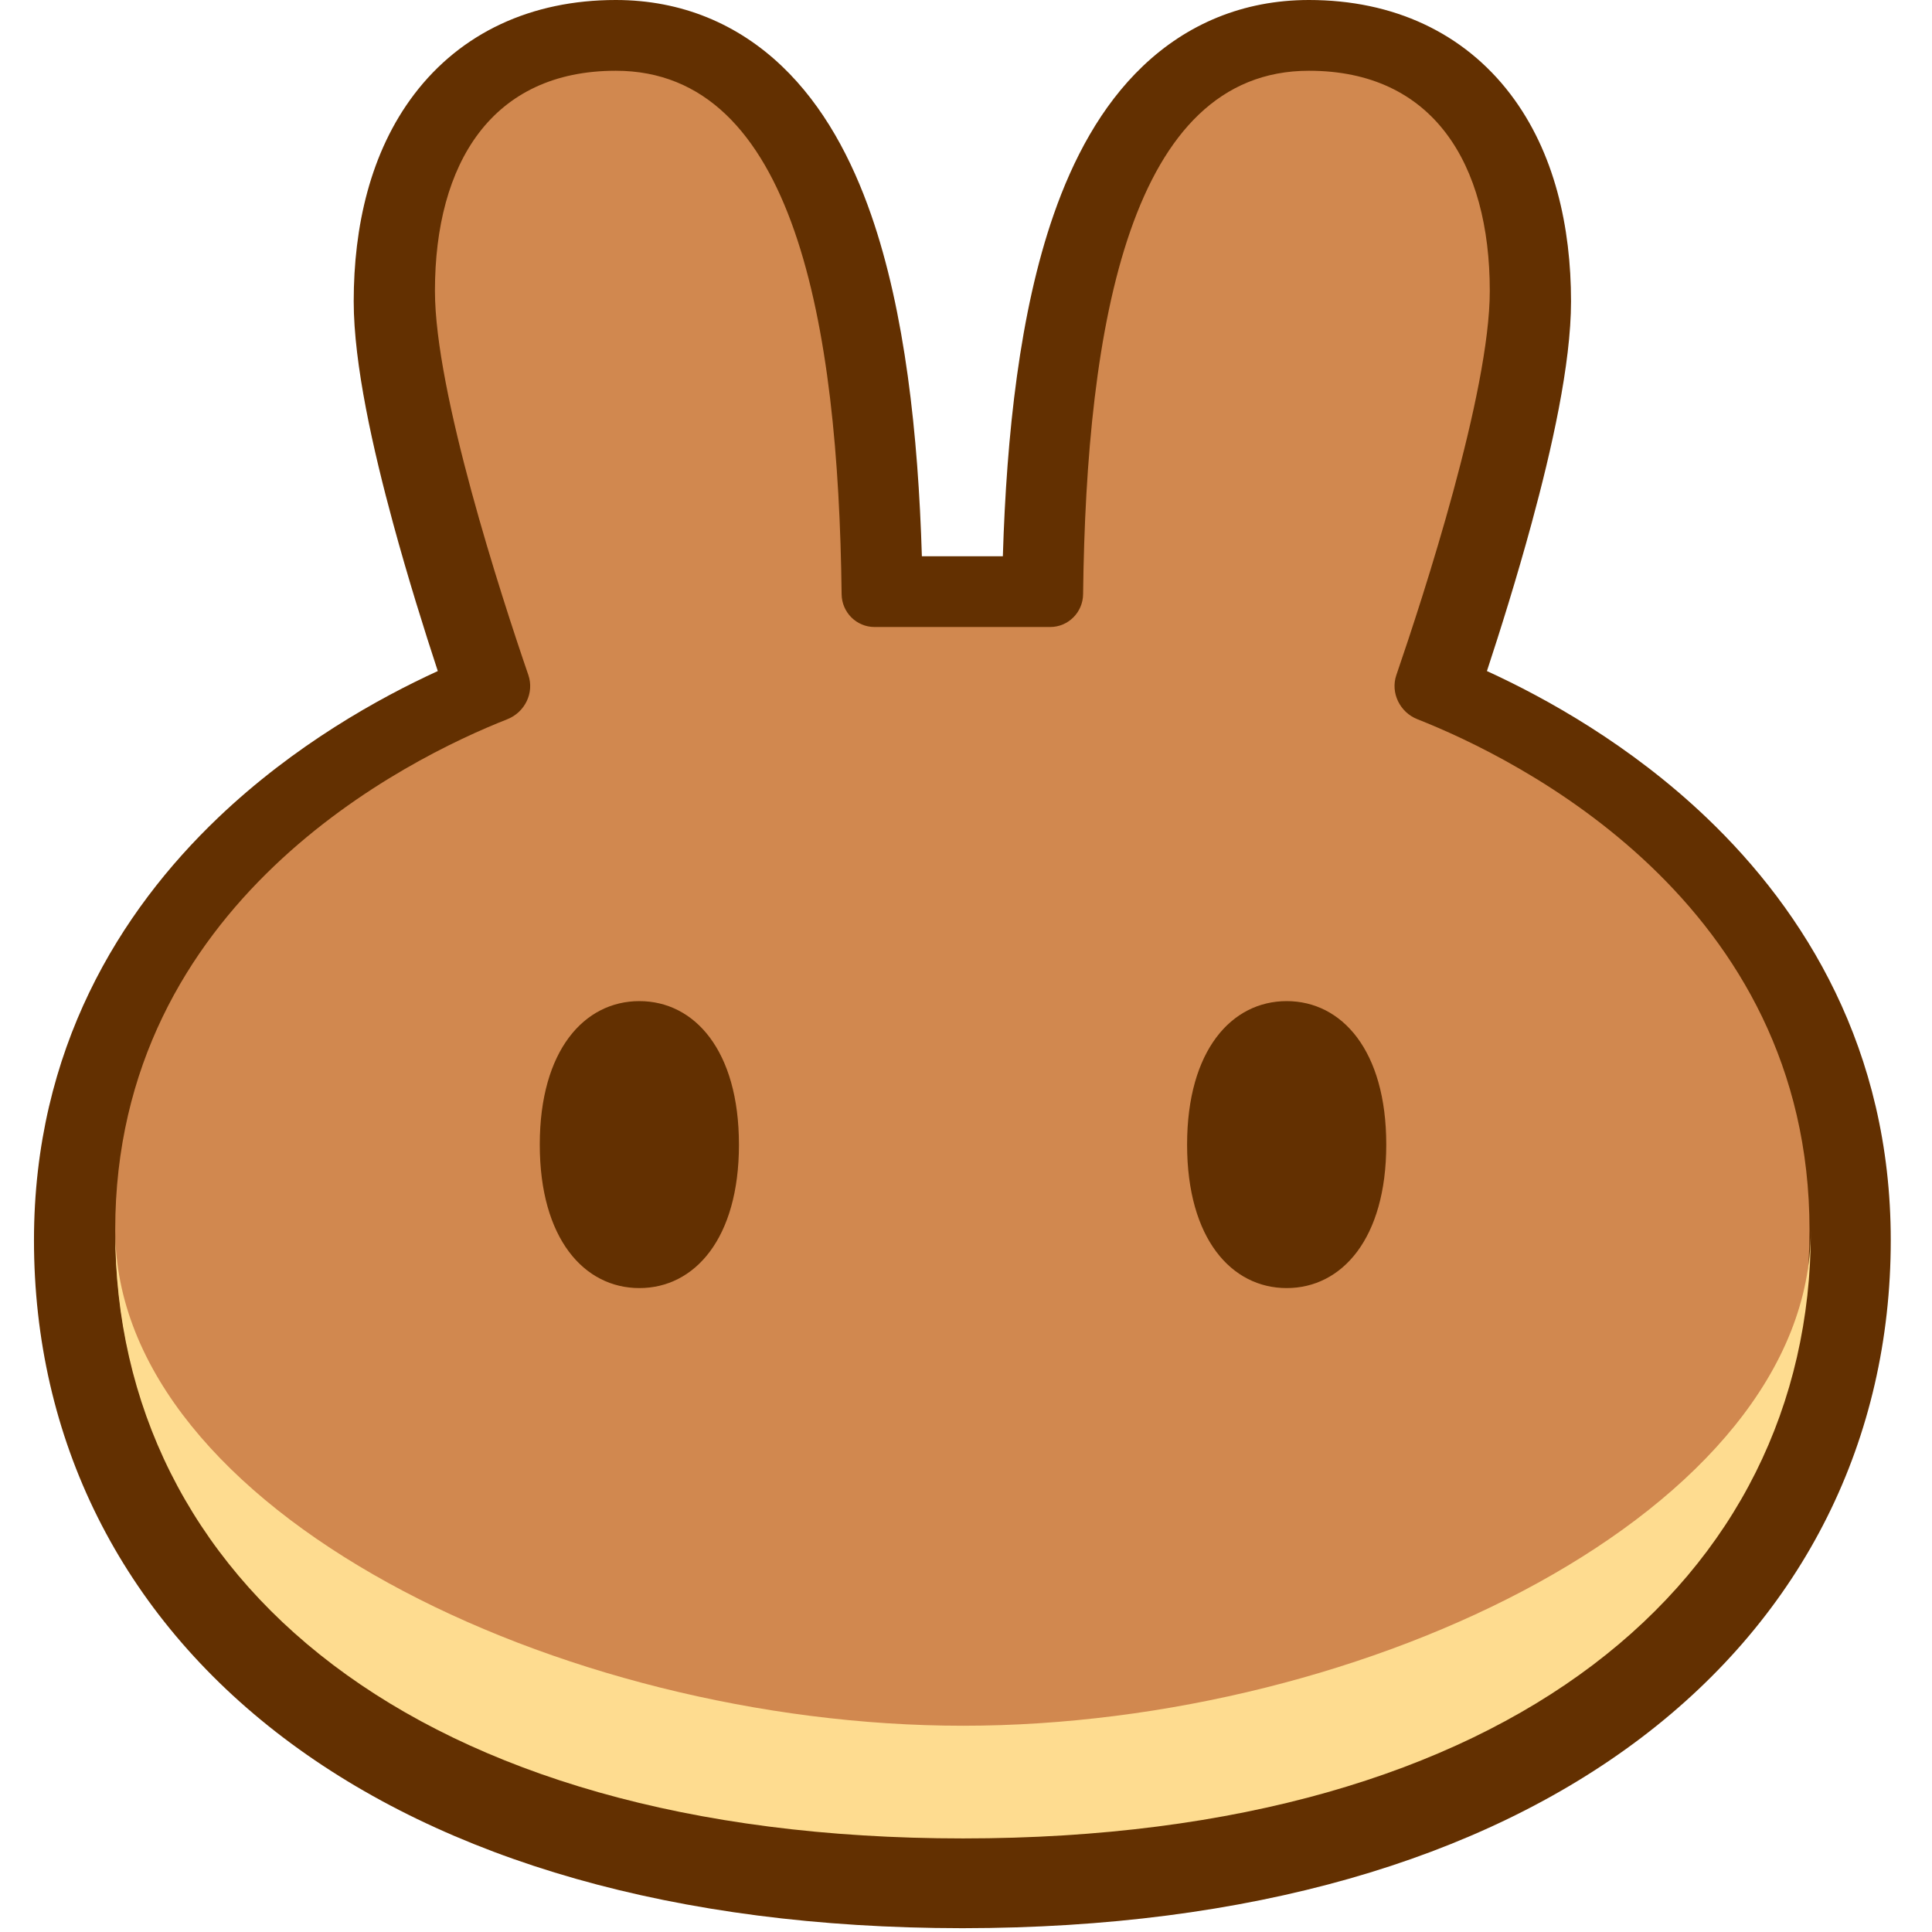 <?xml version="1.0" encoding="UTF-8" standalone="no"?><!DOCTYPE svg PUBLIC "-//W3C//DTD SVG 1.1//EN" "http://www.w3.org/Graphics/SVG/1.1/DTD/svg11.dtd"><svg width="100%" height="100%" viewBox="0 0 199 199" version="1.1" xmlns="http://www.w3.org/2000/svg" xmlns:xlink="http://www.w3.org/1999/xlink" xml:space="preserve" xmlns:serif="http://www.serif.com/" style="fill-rule:evenodd;clip-rule:evenodd;stroke-linejoin:round;stroke-miterlimit:2;"><path d="M99.052,198.607c-29.491,-0.022 -53.246,-7.027 -69.844,-19.609c-16.797,-12.733 -25.708,-30.803 -25.708,-51.25c0,-19.701 8.891,-33.907 18.952,-43.509c7.884,-7.526 16.584,-12.345 22.642,-15.118c-1.369,-4.162 -3.079,-9.61 -4.608,-15.238c-2.046,-7.53 -4.053,-16.366 -4.053,-22.84c-0,-7.663 1.687,-15.36 6.238,-21.34c4.809,-6.318 12.047,-9.703 20.755,-9.703c6.806,0 12.584,2.499 17.108,6.81c4.324,4.121 7.202,9.593 9.189,15.298c3.491,10.025 4.851,22.618 5.232,35.187l8.341,-0c0.382,-12.569 1.741,-25.162 5.233,-35.187c1.987,-5.705 4.865,-11.177 9.189,-15.298c4.523,-4.311 10.301,-6.81 17.107,-6.81c8.708,0 15.947,3.385 20.755,9.703c4.551,5.98 6.239,13.677 6.239,21.34c0,6.474 -2.007,15.31 -4.054,22.84c-1.529,5.628 -3.238,11.076 -4.608,15.238c6.058,2.773 14.759,7.592 22.643,15.118c10.06,9.602 18.952,23.808 18.952,43.509c0,20.447 -8.911,38.517 -25.708,51.25c-16.599,12.582 -40.354,19.587 -69.844,19.609l-0.148,0Z" style="fill:#633001;"/><path d="M63.426,7.288c-12.754,0 -18.626,9.516 -18.626,22.675c0,10.46 6.822,31.408 9.621,39.563c0.63,1.834 -0.359,3.844 -2.164,4.555c-10.222,4.031 -40.389,18.789 -40.389,52.588c-0,35.603 30.657,62.448 87.19,62.491c0.023,-0 0.045,-0.001 0.068,-0.001c0.022,-0 0.045,0.001 0.067,0.001c56.534,-0.043 87.19,-26.888 87.19,-62.491c0,-33.799 -30.167,-48.557 -40.389,-52.588c-1.804,-0.711 -2.794,-2.721 -2.164,-4.555c2.799,-8.155 9.621,-29.103 9.621,-39.563c0,-13.159 -5.871,-22.675 -18.626,-22.675c-18.36,0 -22.936,26.007 -23.263,53.92c-0.022,1.863 -1.528,3.375 -3.392,3.375l-18.089,-0c-1.864,-0 -3.37,-1.512 -3.392,-3.376c-0.326,-27.912 -4.903,-53.919 -23.263,-53.919Z" style="fill:#d1884f;fill-rule:nonzero;"/><path d="M99.193,177.755c-41.538,0 -87.253,-22.235 -87.325,-51.018c0,0.044 -0,0.089 -0,0.134c-0,35.632 30.705,62.491 87.325,62.491c56.62,0 87.325,-26.859 87.325,-62.491l0,-0.134c-0.072,28.783 -45.787,51.018 -87.325,51.018Z" style="fill:#fedc90;fill-rule:nonzero;"/><path d="M76.114,117.896c-0.001,9.718 -4.593,14.779 -10.258,14.779c-5.665,0 -10.258,-5.061 -10.258,-14.779c0,-9.718 4.593,-14.779 10.258,-14.779c5.665,-0 10.257,5.061 10.257,14.779Z" style="fill:#633001;fill-rule:nonzero;"/><path d="M142.788,117.896c0,9.718 -4.592,14.779 -10.257,14.779c-5.666,0 -10.258,-5.061 -10.258,-14.779c-0,-9.718 4.592,-14.779 10.258,-14.779c5.665,-0 10.257,5.061 10.257,14.779Z" style="fill:#633001;fill-rule:nonzero;"/></svg>
